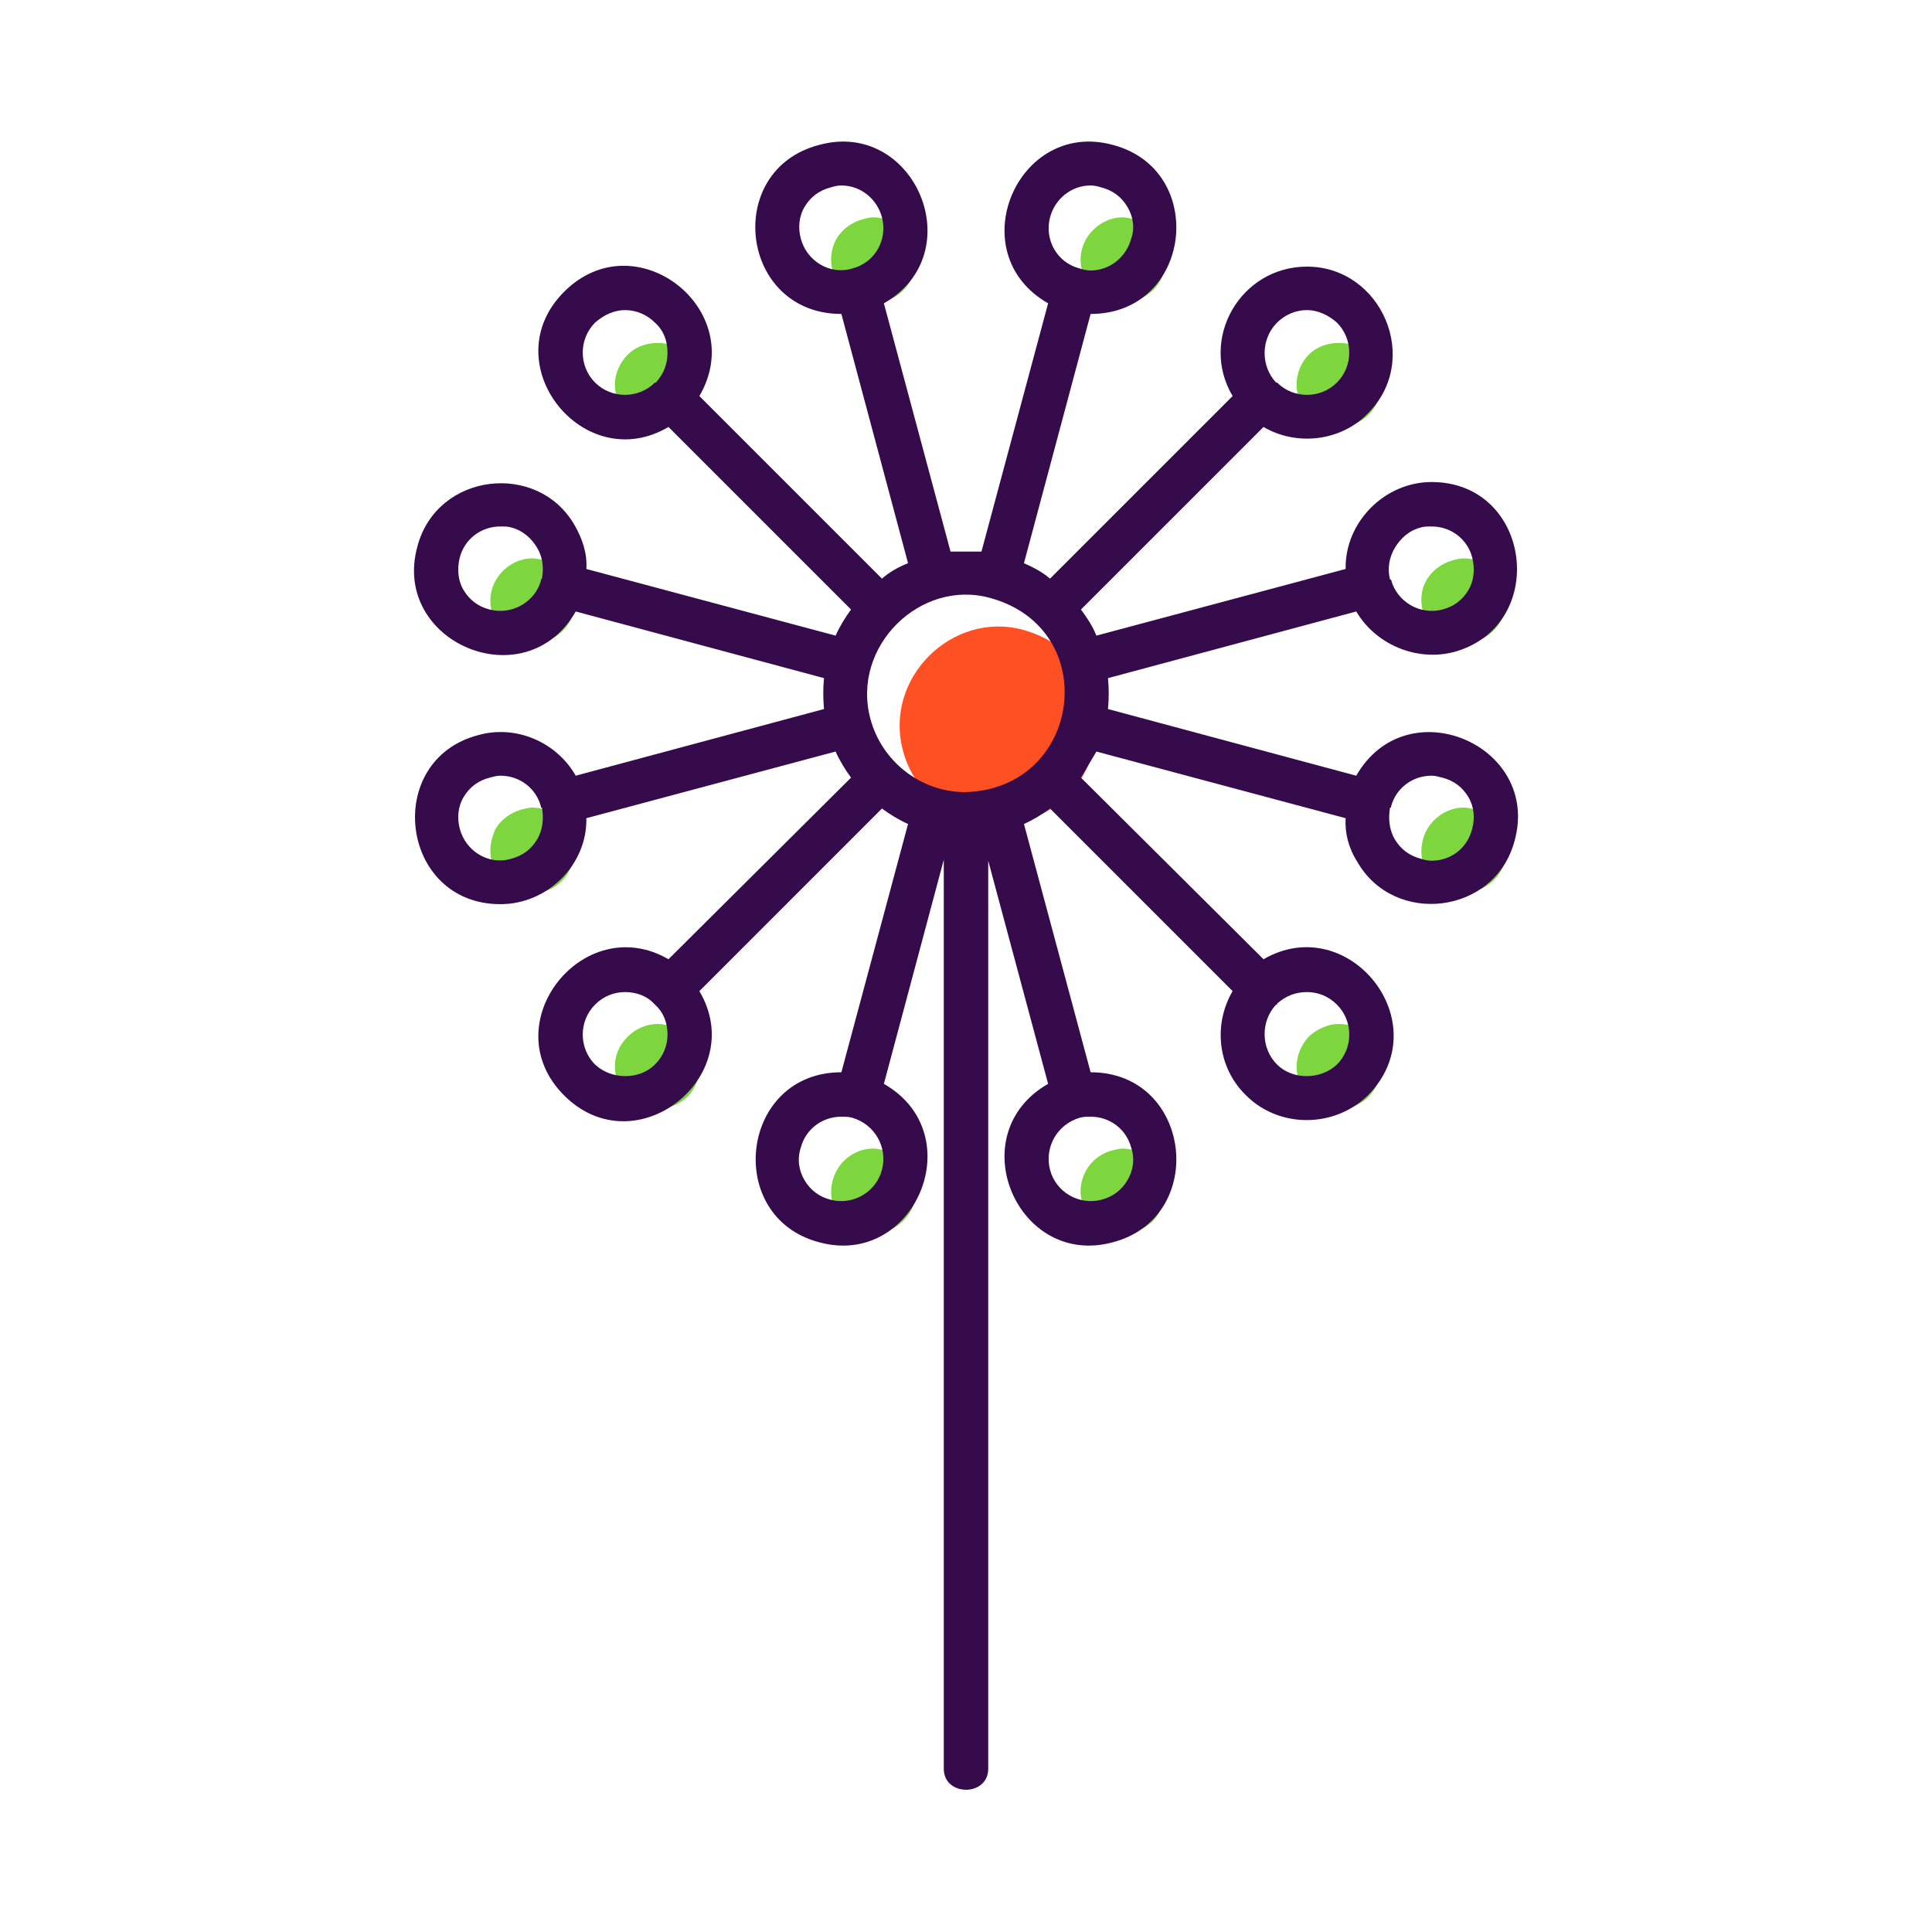 <?xml version="1.0" encoding="UTF-8"?>
<!DOCTYPE svg PUBLIC "-//W3C//DTD SVG 1.1//EN" "http://www.w3.org/Graphics/SVG/1.1/DTD/svg11.dtd">
<!-- Creator: CorelDRAW -->
<svg xmlns="http://www.w3.org/2000/svg" xml:space="preserve" width="2in" height="2in" version="1.1" style="shape-rendering:geometricPrecision; text-rendering:geometricPrecision; image-rendering:optimizeQuality; fill-rule:evenodd; clip-rule:evenodd"
viewBox="0 0 2000 2000"
 xmlns:xlink="http://www.w3.org/1999/xlink">
 <defs>
  <style type="text/css">
   <![CDATA[
    .fil2 {fill:#360B4B}
    .fil1 {fill:#7ED63F}
    .fil0 {fill:#FE5022}
   ]]>
  </style>
 </defs>
 <g id="Layer_x0020_1">
  <path class="fil0" d="M1032 853c121,-2 143,-169 27,-201 -73,-20 -145,50 -124,126 12,44 52,75 97,75z"/>
  <path class="fil1" d="M1162 1189c-3,0 -7,1 -11,2l0 0c-23,6 -37,30 -31,53 6,23 31,38 54,31 11,-3 21,-10 26,-20 6,-10 8,-22 5,-33 -5,-19 -23,-33 -43,-33z"/>
  <path class="fil1" d="M1355 1073c-17,18 -17,45 0,62 17,17 46,17 62,0 17,-17 17,-45 0,-62 -8,-8 -19,-13 -31,-13 -11,0 -22,5 -30,12l-1 1 0 0z"/>
  <path class="fil1" d="M1477 902c6,10 16,18 27,21 4,1 7,1 11,1 20,0 37,-13 43,-32 3,-12 1,-23 -5,-34 -6,-10 -15,-17 -26,-20 -4,-1 -8,-2 -12,-2 -19,0 -37,14 -42,33l0 0 0 0c-3,12 -2,23 4,33z"/>
  <path class="fil1" d="M1473 634c6,22 30,37 54,30 11,-3 20,-10 26,-20 6,-10 8,-22 5,-33 -6,-19 -23,-33 -43,-33 -4,0 -7,1 -11,2 -11,3 -21,10 -27,20 -6,10 -7,22 -4,33l0 1z"/>
  <path class="fil1" d="M1355 430c17,16 46,16 62,-1 17,-17 17,-44 0,-62 -8,-8 -19,-12 -31,-12 -12,0 -23,4 -31,12 -17,17 -17,45 0,62l0 0 0 1z"/>
  <path class="fil1" d="M712 429c8,-8 12,-19 12,-31 0,-11 -4,-22 -12,-31 -9,-8 -20,-12 -31,-12 -12,0 -23,4 -31,12 -18,18 -18,45 0,62 16,17 45,17 61,1l1 -1 0 0z"/>
  <path class="fil1" d="M589 600c-5,-10 -15,-17 -26,-20 -4,-1 -8,-2 -12,-2 -19,0 -37,14 -42,33 -3,11 -1,23 4,33 6,10 16,17 27,20 23,7 47,-7 54,-30l0 -1 0 0c3,-11 1,-23 -5,-33z"/>
  <path class="fil1" d="M594 868c-6,-18 -23,-32 -43,-32 -3,0 -7,1 -11,2 -11,3 -21,10 -27,20 -5,11 -7,22 -4,34 6,23 31,37 54,31 11,-3 21,-11 26,-21 6,-10 8,-21 5,-32l0 -1 0 0 0 -1z"/>
  <path class="fil1" d="M681 1060c-12,0 -23,5 -31,13 -18,17 -18,45 0,62 16,17 45,17 62,0 8,-8 12,-19 12,-31 0,-12 -4,-23 -12,-31 -9,-8 -20,-13 -31,-13z"/>
  <path class="fil1" d="M904 1189c-20,0 -37,14 -42,33 -3,11 -2,23 4,33 6,10 16,17 27,20 23,7 47,-8 54,-31 6,-23 -8,-47 -31,-53 -4,-1 -8,-2 -12,-2z"/>
  <path class="fil1" d="M862 281c6,23 30,37 54,31 23,-7 37,-31 31,-54 -6,-19 -23,-33 -43,-33 -4,0 -7,1 -11,2 -11,3 -21,10 -27,20 -6,11 -7,22 -4,34z"/>
  <path class="fil1" d="M1120 258c-6,23 8,47 31,54 4,1 8,1 11,1 20,0 38,-13 43,-32 3,-12 1,-23 -5,-34 -5,-10 -15,-17 -26,-20 -4,-1 -8,-2 -12,-2 -19,0 -37,14 -42,33z"/>
  <path class="fil2" d="M871 325c-105,0 -123,-149 -23,-175 99,-27 158,112 67,164l69 257 32 0 69 -257c-91,-52 -32,-191 67,-164 99,26 82,175 -23,175l-69 258c9,4 19,9 27,16l189 -189c-35,-59 8,-134 77,-134 77,0 119,96 63,152 -28,29 -74,34 -108,14l-189 189c6,8 12,17 16,27l258 -69c-1,-48 40,-90 89,-90 104,0 122,149 23,176 -39,10 -81,-8 -101,-42l-257 69c1,11 1,21 0,32l257 69c52,-91 191,-32 164,67 -20,77 -125,89 -163,22 -9,-14 -13,-30 -12,-45l-258 -69 -16 27 189 188c88,-51 182,66 108,141 -35,34 -92,34 -126,0 -30,-29 -34,-74 -14,-108l-189 -189c-8,6 -18,12 -27,16l69 257c105,0 122,150 23,176 -99,27 -158,-112 -67,-164l-62 -231 0 940c0,29 -46,29 -46,0l0 -941 -62 232c91,52 32,191 -67,164 -99,-26 -82,-176 23,-176l69 -257c-9,-4 -19,-10 -27,-16l-189 189c52,88 -66,182 -140,108 -74,-74 20,-192 108,-141l189 -188c-6,-8 -12,-18 -16,-27l-258 69c1,48 -40,89 -89,89 -104,0 -122,-149 -23,-175 39,-11 81,7 101,42l257 -69c-1,-11 -1,-22 0,-32l-257 -69c-52,91 -191,32 -164,-67 20,-77 125,-89 163,-22 8,14 13,29 12,45l258 69c4,-9 10,-19 16,-27l-189 -189c-88,52 -182,-66 -108,-140 74,-74 192,19 140,108l189 189c8,-7 17,-12 27,-16l-69 -258 0 0zm128 495c121,-3 143,-169 26,-201 -72,-20 -144,50 -124,125 12,45 53,76 98,76zm-321 -424l0 0 1 0c8,-9 12,-19 12,-31 0,-12 -4,-23 -13,-31 -8,-8 -19,-13 -31,-13 -11,0 -22,5 -31,13 -17,17 -17,45 0,62 17,17 45,17 62,0zm-118 205l0 -1 1 -1c2,-11 1,-22 -5,-32 -6,-10 -15,-18 -27,-21 -3,-1 -7,-1 -11,-1 -20,0 -37,13 -42,32 -3,12 -2,24 4,34 6,10 15,17 27,20 23,6 47,-8 53,-30zm1 235l-1 0 0 -1c-5,-19 -22,-32 -42,-32 -4,0 -7,1 -11,2 -12,3 -21,10 -27,20 -6,10 -7,22 -4,33 6,23 30,38 53,31 12,-3 21,-10 27,-20 6,-10 7,-22 5,-33l0 0zm86 191c-11,0 -22,4 -31,13 -17,17 -17,45 0,62 17,16 46,16 62,0 9,-9 13,-20 13,-31 0,-12 -4,-23 -13,-31 -8,-9 -19,-13 -31,-13zm224 129c-20,0 -37,13 -42,32 -4,12 -2,24 4,34 6,10 15,17 27,20 23,6 47,-8 53,-31 6,-23 -7,-47 -31,-54 -4,-1 -7,-1 -11,-1zm258 0c-4,0 -7,0 -11,1l0 0c-24,7 -37,31 -31,54 6,23 30,37 53,31 12,-3 21,-10 27,-20 6,-10 8,-22 4,-34 -5,-19 -22,-32 -42,-32zm193 -117l0 1 -1 0c-16,17 -16,45 1,62 16,16 45,16 62,0 17,-17 17,-45 0,-62 -9,-9 -20,-13 -31,-13 -12,0 -22,4 -31,12zm118 -204l0 1 -1 0c-2,11 -1,23 5,33 6,10 15,17 27,20 3,1 7,2 11,2 20,0 37,-13 42,-33 3,-11 2,-23 -4,-33 -6,-10 -15,-17 -27,-20 -4,-1 -7,-2 -11,-2 -20,0 -37,13 -42,32zm-1 -235l1 0c6,23 30,37 53,31 12,-3 21,-10 27,-20 6,-10 7,-22 4,-34 -5,-19 -22,-32 -42,-32 -4,0 -8,0 -11,1 -12,3 -21,11 -27,21 -6,10 -8,22 -5,33zm-118 -204l1 0 0 0c17,17 45,17 62,0 17,-17 17,-45 0,-62 -9,-8 -20,-13 -31,-13 -12,0 -23,5 -31,13 -17,17 -17,45 -1,62zm-192 -204c-20,0 -37,14 -42,33 -6,23 7,47 31,53 3,1 7,2 11,2 20,0 37,-14 42,-33 4,-11 2,-23 -4,-33 -6,-10 -15,-17 -27,-20 -3,-1 -7,-2 -11,-2zm-258 0c-4,0 -8,1 -11,2 -12,3 -21,10 -27,20 -6,10 -7,22 -4,33 6,23 30,38 53,31 24,-6 37,-30 31,-53 -5,-19 -22,-33 -42,-33z"/>
 </g>
</svg>
